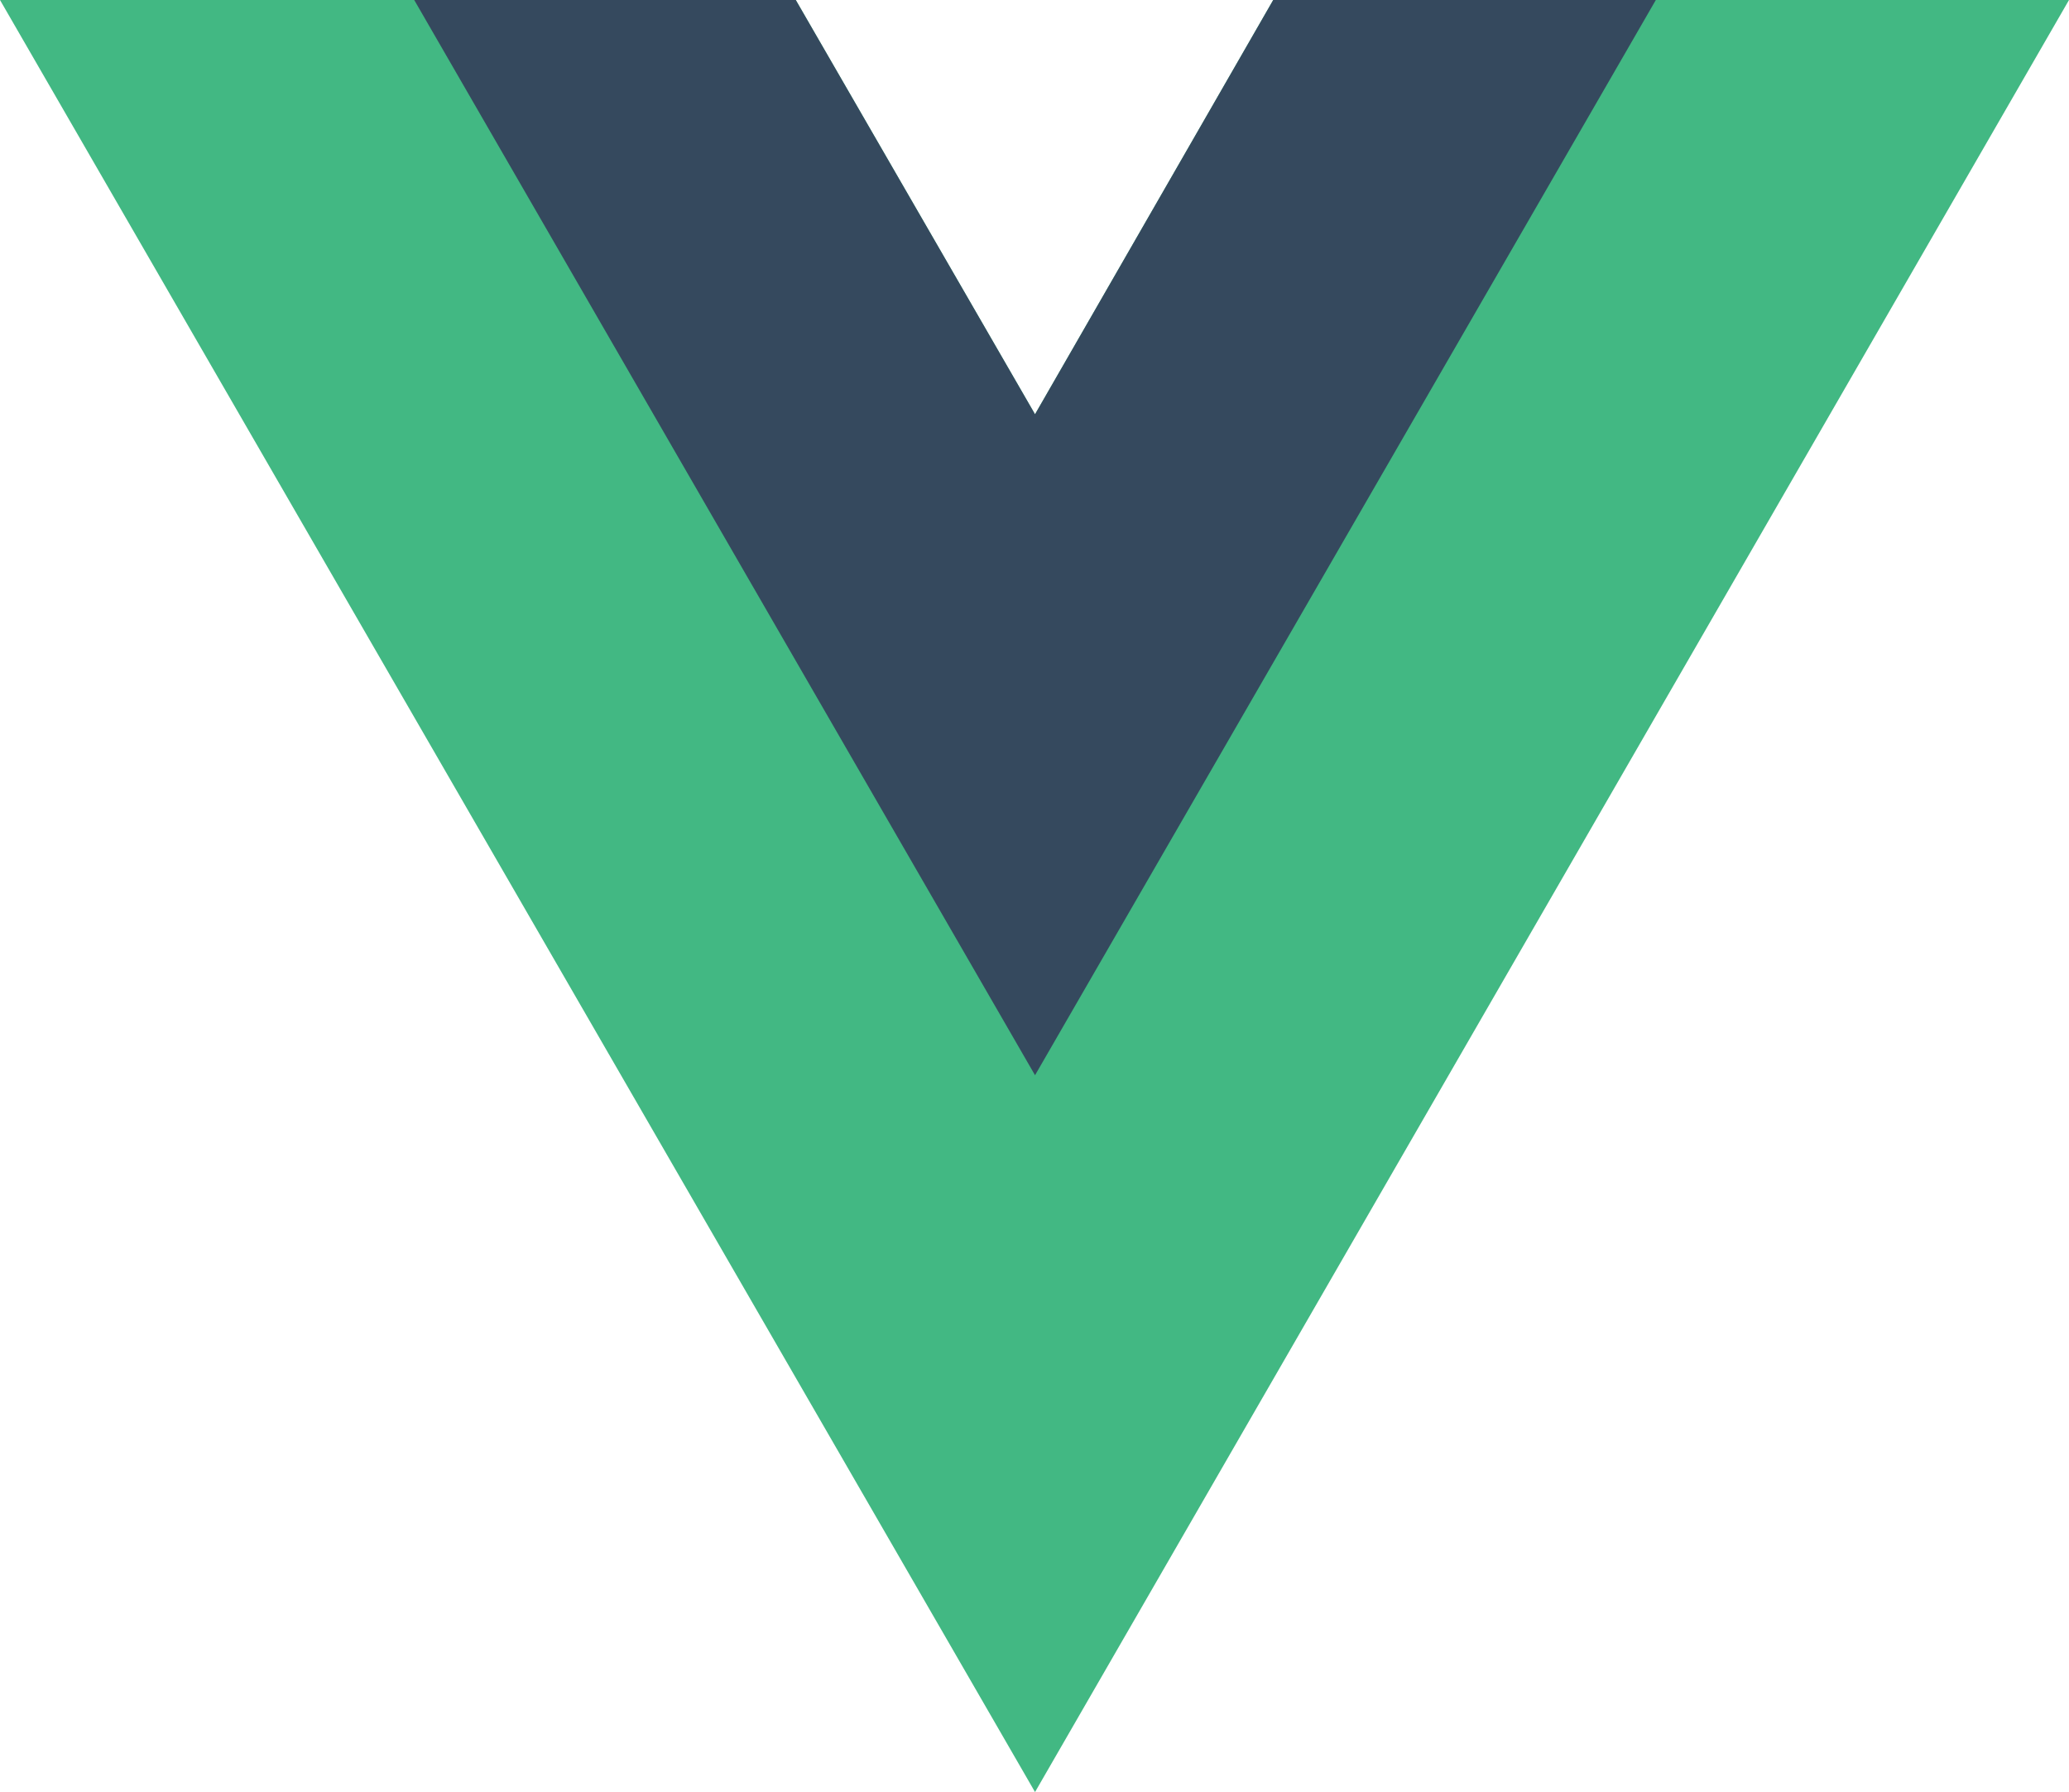 <svg xmlns="http://www.w3.org/2000/svg" viewBox="0 0 196.3 170"><polygon points="120.8 0 98.2 39.3 75.5 0 0 0 98.2 170 196.3 0 120.8 0" style="fill:#42b883"/><polygon points="120.8 0 98.2 39.3 75.5 0 39.3 0 98.2 102 157.1 0 120.8 0" style="fill:#35495e"/></svg>